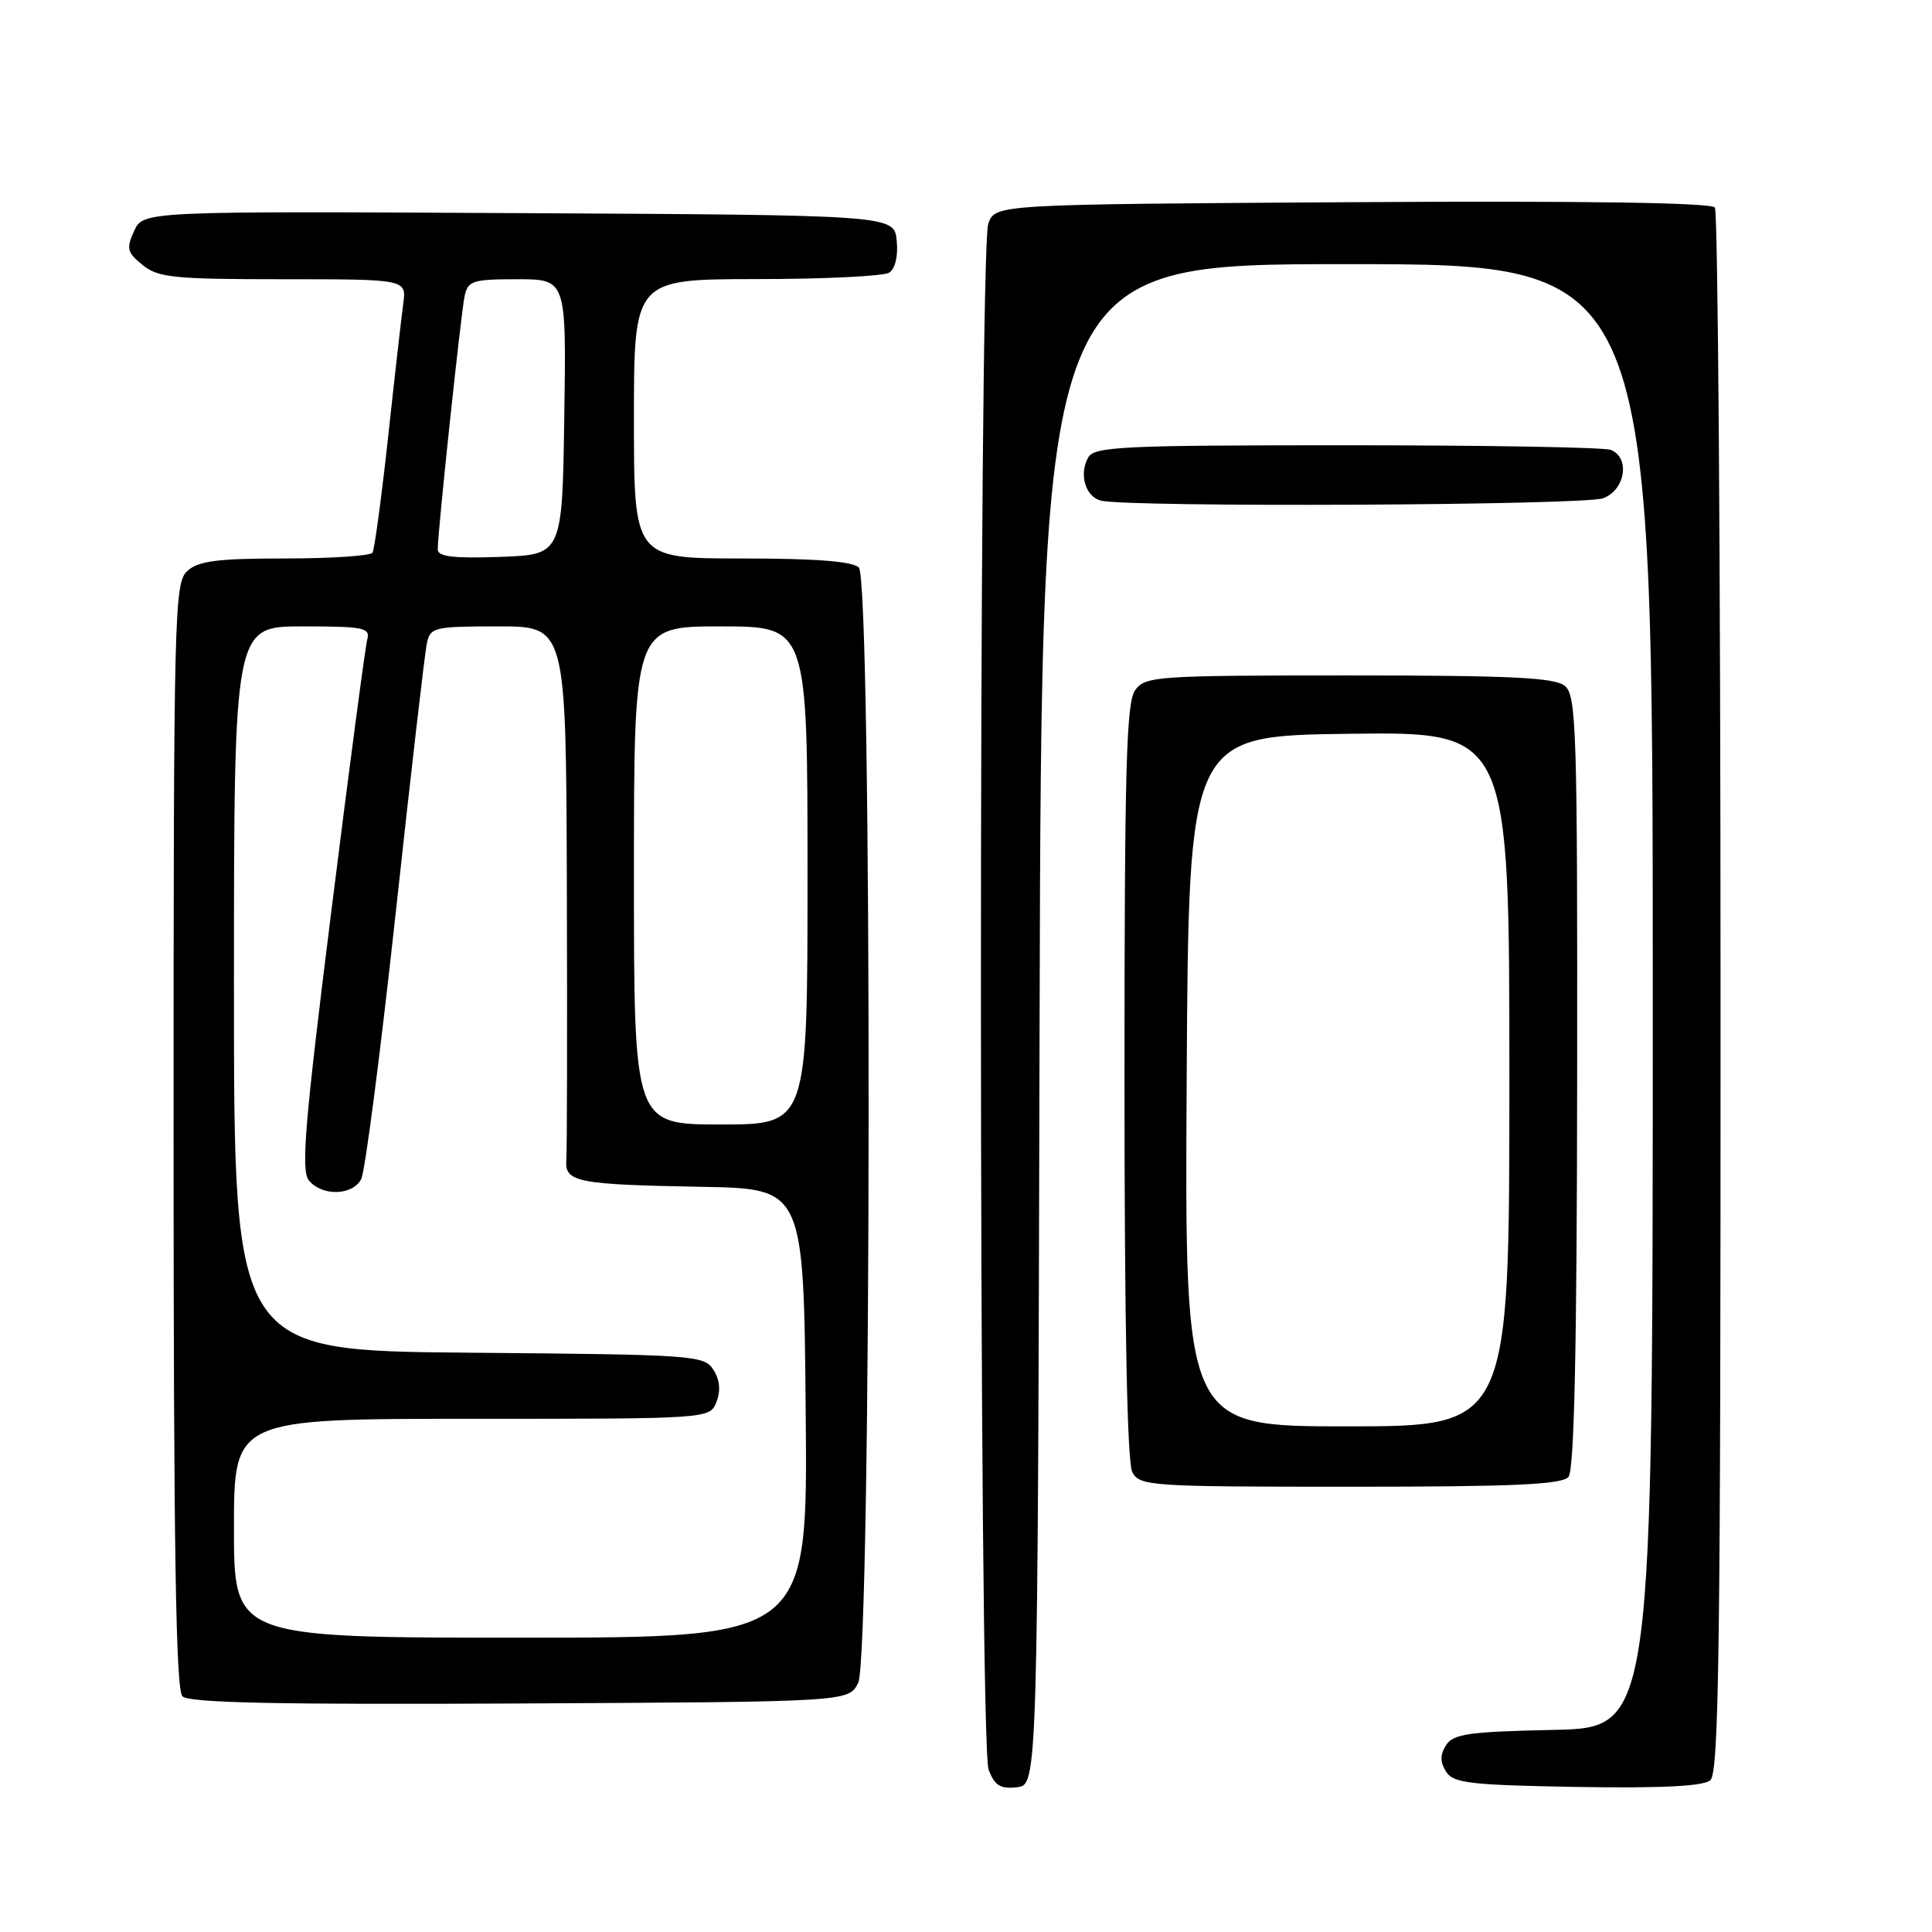 <?xml version="1.0" encoding="UTF-8" standalone="no"?>
<!DOCTYPE svg PUBLIC "-//W3C//DTD SVG 1.1//EN" "http://www.w3.org/Graphics/SVG/1.1/DTD/svg11.dtd" >
<svg xmlns="http://www.w3.org/2000/svg" xmlns:xlink="http://www.w3.org/1999/xlink" version="1.1" viewBox="0 0 256 256">
 <g >
 <path fill="currentColor"
d=" M 137.75 135.75 C 138.01 35.00 138.01 35.00 178.50 35.00 C 219.00 35.00 219.00 35.00 219.00 131.97 C 219.00 228.94 219.00 228.94 205.86 229.22 C 194.62 229.46 192.55 229.75 191.61 231.25 C 190.81 232.52 190.81 233.48 191.61 234.75 C 192.58 236.28 194.76 236.53 208.97 236.78 C 220.11 236.96 225.67 236.69 226.62 235.90 C 227.78 234.94 228.00 218.21 227.98 131.63 C 227.98 74.91 227.64 28.05 227.23 27.50 C 226.76 26.85 209.92 26.60 179.21 26.79 C 131.92 27.08 131.92 27.08 130.96 29.60 C 129.63 33.11 129.66 230.99 131.00 234.50 C 131.80 236.60 132.56 237.07 134.75 236.82 C 137.50 236.50 137.50 236.50 137.75 135.75 Z  M 113.71 223.00 C 115.50 219.46 115.59 76.99 113.80 75.20 C 112.98 74.38 108.09 74.00 98.30 74.00 C 84.00 74.00 84.00 74.00 84.00 55.50 C 84.00 37.00 84.00 37.00 100.25 36.98 C 109.19 36.98 117.10 36.59 117.82 36.13 C 118.62 35.62 119.02 33.94 118.82 31.90 C 118.50 28.50 118.50 28.50 68.73 28.24 C 18.97 27.98 18.97 27.98 17.77 30.61 C 16.71 32.93 16.84 33.45 18.90 35.12 C 20.96 36.79 23.05 37.00 37.55 37.00 C 53.87 37.00 53.87 37.00 53.43 40.25 C 53.19 42.04 52.28 50.02 51.42 57.98 C 50.55 65.94 49.62 72.80 49.36 73.23 C 49.10 73.65 43.88 74.00 37.77 74.00 C 28.83 74.00 26.30 74.32 24.83 75.65 C 23.09 77.23 23.00 80.86 23.00 150.45 C 23.00 204.99 23.30 223.90 24.17 224.77 C 25.04 225.64 36.70 225.88 68.89 225.72 C 112.44 225.50 112.44 225.50 113.71 223.00 Z  M 207.84 195.69 C 208.59 194.79 208.95 178.55 208.98 143.33 C 209.03 96.81 208.88 92.15 207.36 90.89 C 206.03 89.78 200.25 89.50 178.77 89.50 C 153.27 89.50 151.76 89.60 150.42 91.44 C 149.24 93.06 149.00 101.76 149.00 143.26 C 149.00 175.72 149.36 193.81 150.04 195.07 C 151.02 196.91 152.41 197.00 178.91 197.00 C 200.65 197.00 206.99 196.71 207.84 195.69 Z  M 212.43 66.02 C 215.38 64.91 216.03 60.61 213.42 59.61 C 212.55 59.27 196.82 59.00 178.47 59.00 C 148.56 59.00 145.00 59.17 144.18 60.64 C 142.95 62.84 143.82 65.79 145.85 66.33 C 149.31 67.25 209.95 66.97 212.43 66.02 Z  M 31.00 202.50 C 31.00 188.00 31.00 188.00 62.53 188.00 C 94.06 188.00 94.06 188.00 94.94 185.75 C 95.51 184.26 95.38 182.82 94.53 181.50 C 93.31 179.58 92.01 179.49 62.13 179.24 C 31.00 178.97 31.00 178.97 31.00 130.99 C 31.00 83.00 31.00 83.00 40.07 83.00 C 48.22 83.00 49.09 83.18 48.66 84.75 C 48.40 85.71 46.26 101.88 43.91 120.68 C 40.36 149.05 39.86 155.12 40.94 156.43 C 42.68 158.53 46.70 158.43 47.86 156.25 C 48.37 155.29 50.42 139.43 52.43 121.00 C 54.43 102.57 56.29 86.49 56.56 85.25 C 57.01 83.12 57.51 83.00 66.02 83.00 C 75.00 83.00 75.00 83.00 75.11 117.25 C 75.17 136.09 75.14 152.50 75.04 153.71 C 74.81 156.64 76.44 156.96 93.00 157.26 C 106.50 157.50 106.50 157.50 106.76 187.25 C 107.03 217.00 107.03 217.00 69.01 217.00 C 31.00 217.00 31.00 217.00 31.00 202.50 Z  M 84.00 116.00 C 84.00 83.00 84.00 83.00 95.50 83.00 C 107.00 83.00 107.00 83.00 107.00 116.00 C 107.00 149.00 107.00 149.00 95.50 149.00 C 84.00 149.00 84.00 149.00 84.00 116.00 Z  M 58.00 72.79 C 58.00 70.49 61.07 41.57 61.56 39.25 C 62.00 37.20 62.61 37.00 68.54 37.00 C 75.05 37.00 75.05 37.00 74.77 55.25 C 74.50 73.50 74.50 73.50 66.25 73.79 C 60.03 74.01 58.00 73.76 58.00 72.79 Z  M 157.24 143.25 C 157.50 97.50 157.50 97.50 178.75 97.23 C 200.00 96.96 200.00 96.96 200.00 142.98 C 200.00 189.00 200.00 189.00 178.49 189.00 C 156.98 189.00 156.98 189.00 157.24 143.25 Z "/>
</g>
</svg>
